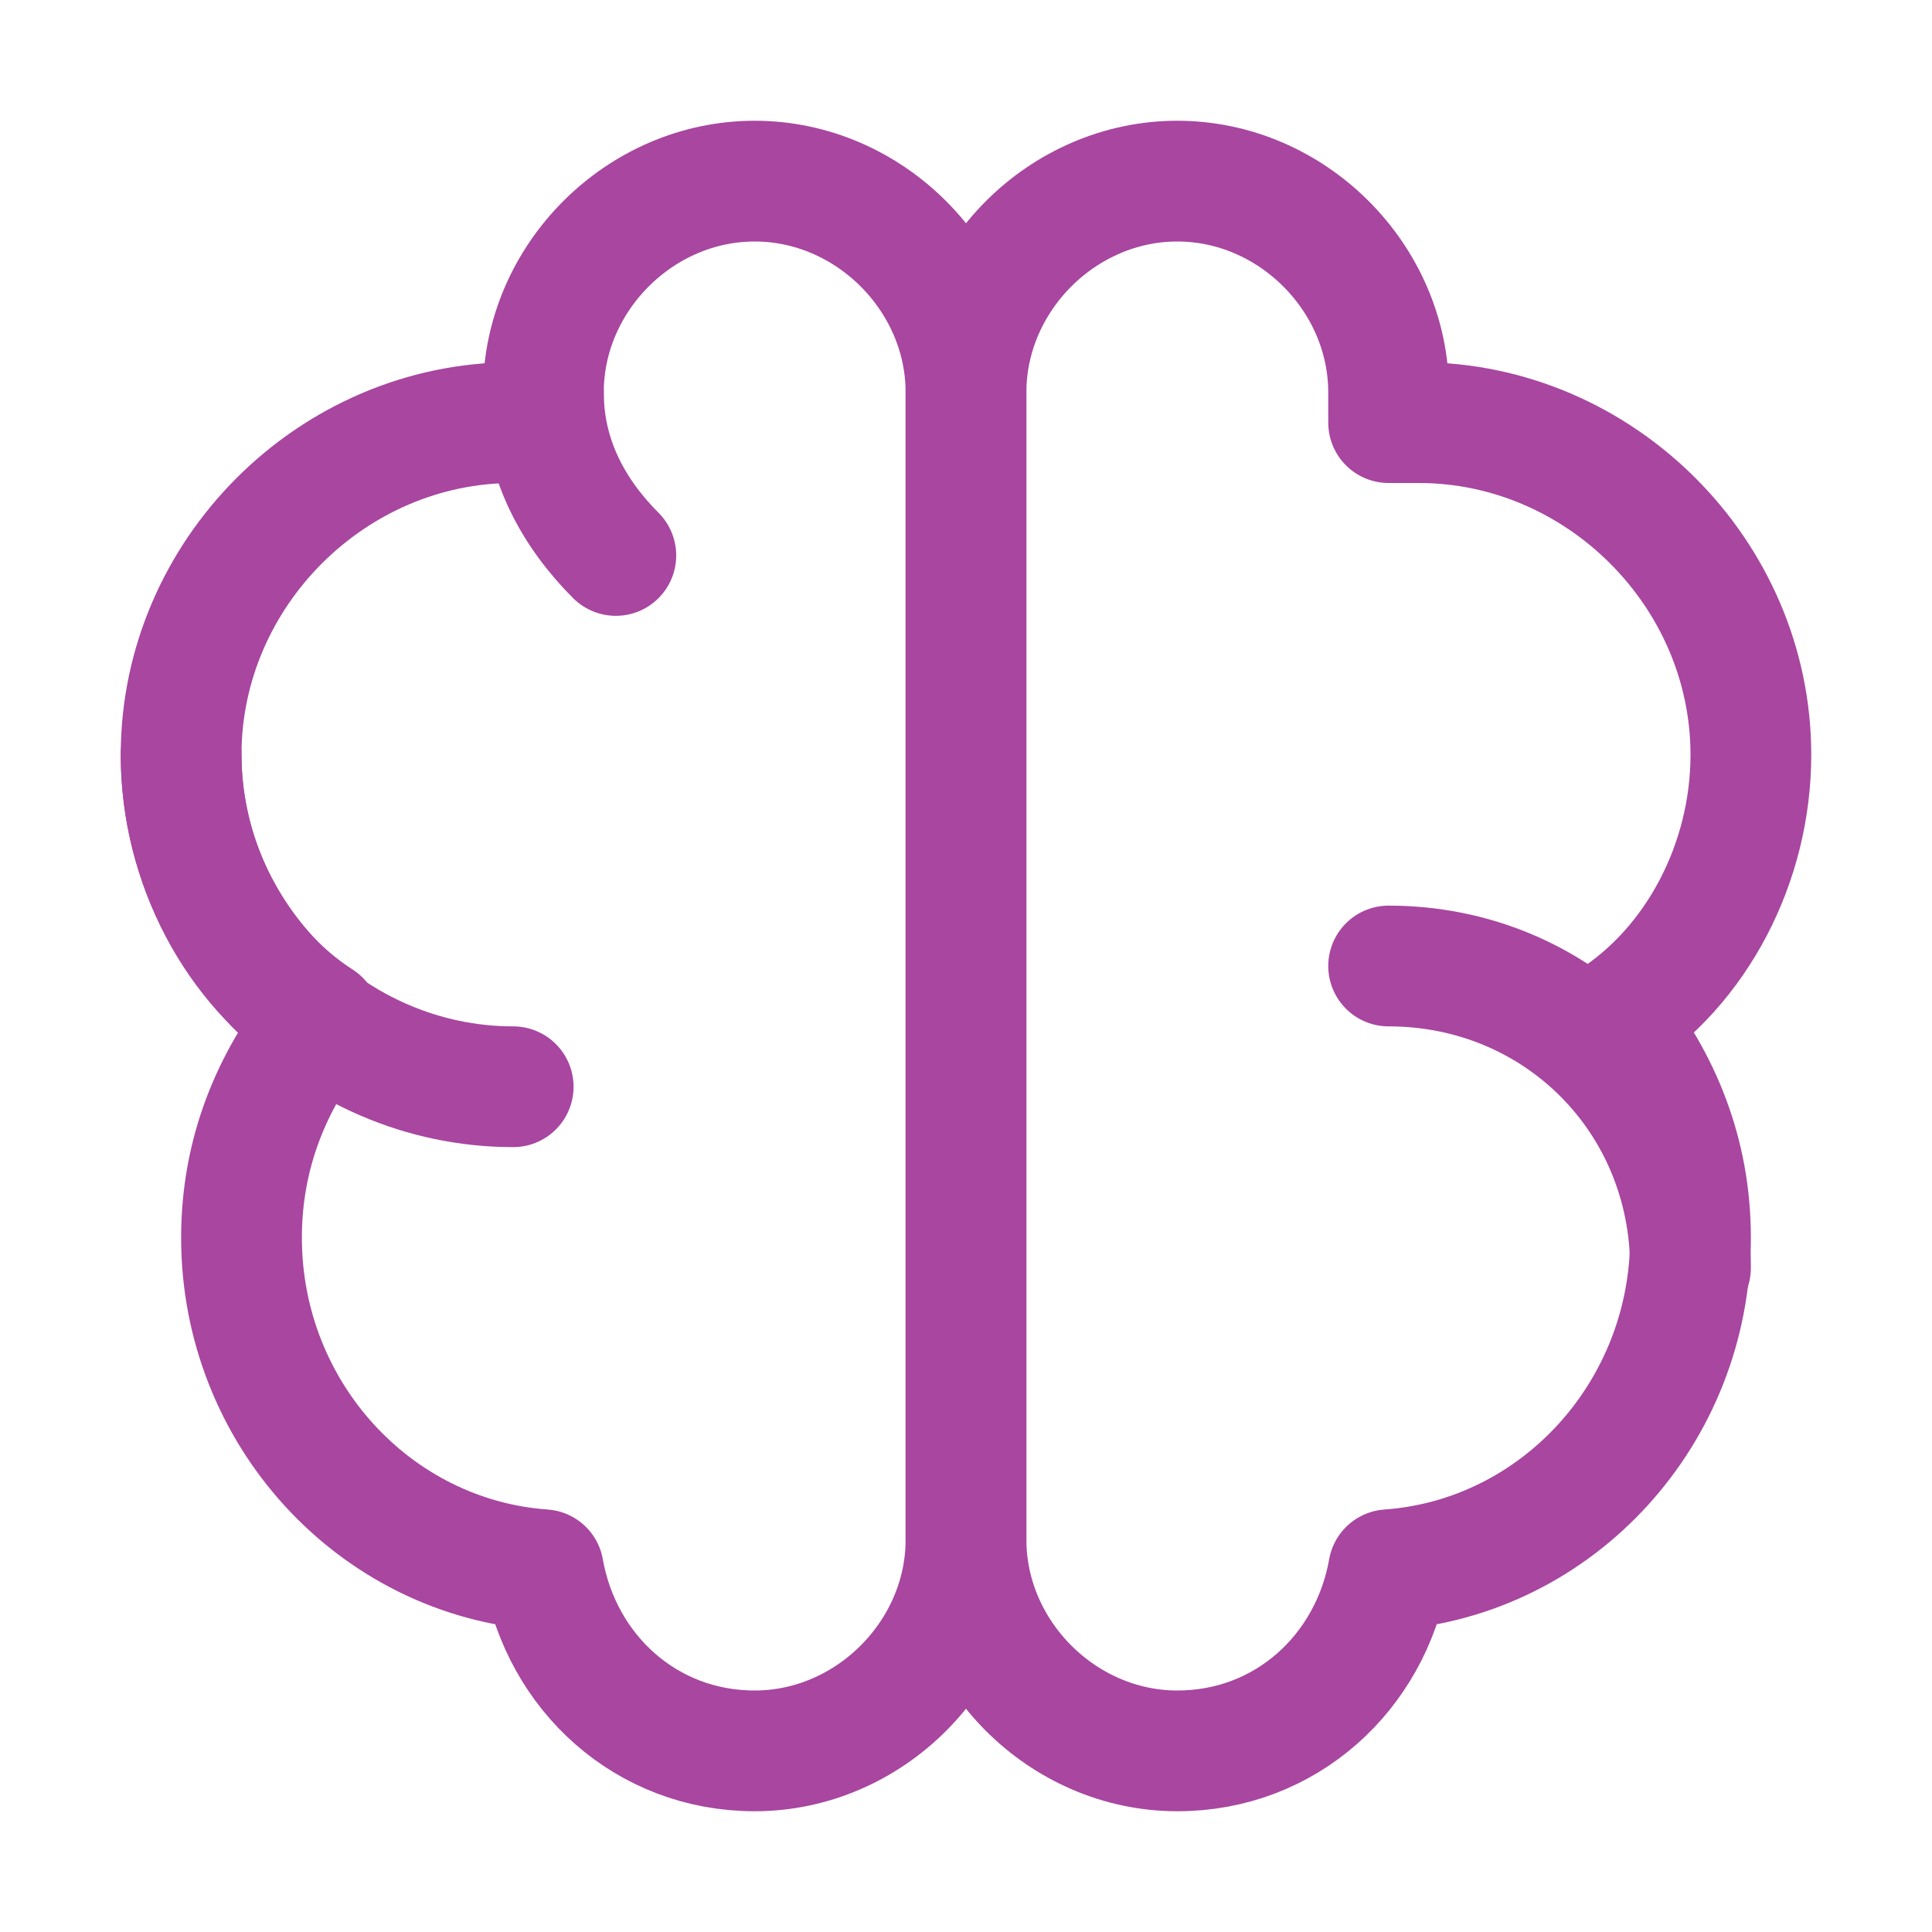 <svg width="32" height="32" xmlns="http://www.w3.org/2000/svg">

 <g>
  <title>background</title>
  <rect fill="none" id="canvas_background" height="402" width="582" y="-1" x="-1"/>
 </g>
 <g>
  <title>Layer 1</title>
  <path stroke-miterlimit="10" stroke-linejoin="round" stroke-linecap="round" stroke-width="2" stroke="#a846a0" fill="none" id="svg_1" d="m29,12.5c0,-3 -2.5,-5.5 -5.5,-5.5c-0.2,0 -0.3,0 -0.5,0l0,-0.5c0,-1.9 -1.6,-3.5 -3.5,-3.5s-3.5,1.6 -3.5,3.5l0,19c0,1.9 1.6,3.5 3.5,3.5c1.8,0 3.2,-1.3 3.5,-3c2.8,-0.2 5,-2.6 5,-5.5c0,-1.4 -0.5,-2.6 -1.3,-3.6c1.4,-0.9 2.3,-2.6 2.3,-4.4z" class="st0"/>
  <path stroke-miterlimit="10" stroke-linejoin="round" stroke-linecap="round" stroke-width="2" stroke="#a846a0" fill="none" id="svg_2" d="m3,12.5c0,-3 2.5,-5.5 5.5,-5.5c0.2,0 0.3,0 0.5,0l0,-0.5c0,-1.9 1.6,-3.5 3.5,-3.5s3.5,1.6 3.5,3.5l0,19c0,1.9 -1.6,3.5 -3.5,3.5c-1.8,0 -3.2,-1.3 -3.5,-3c-2.8,-0.2 -5,-2.6 -5,-5.5c0,-1.4 0.5,-2.6 1.3,-3.6c-1.4,-0.9 -2.3,-2.6 -2.3,-4.4z" class="st0"/>
  <path stroke-miterlimit="10" stroke-linejoin="round" stroke-linecap="round" stroke-width="2" stroke="#a846a0" fill="none" id="svg_3" d="m23,16c2.8,0 5,2.2 5,5" class="st0"/>
  <path stroke-miterlimit="10" stroke-linejoin="round" stroke-linecap="round" stroke-width="2" stroke="#a846a0" fill="none" id="svg_4" d="m8.5,18c-3,0 -5.5,-2.5 -5.5,-5.5" class="st0"/>
  <path stroke-miterlimit="10" stroke-linejoin="round" stroke-linecap="round" stroke-width="2" stroke="#a846a0" fill="none" id="svg_5" d="m10.2,9.2c-0.7,-0.7 -1.2,-1.6 -1.2,-2.7" class="st0"/>
 </g>
</svg>